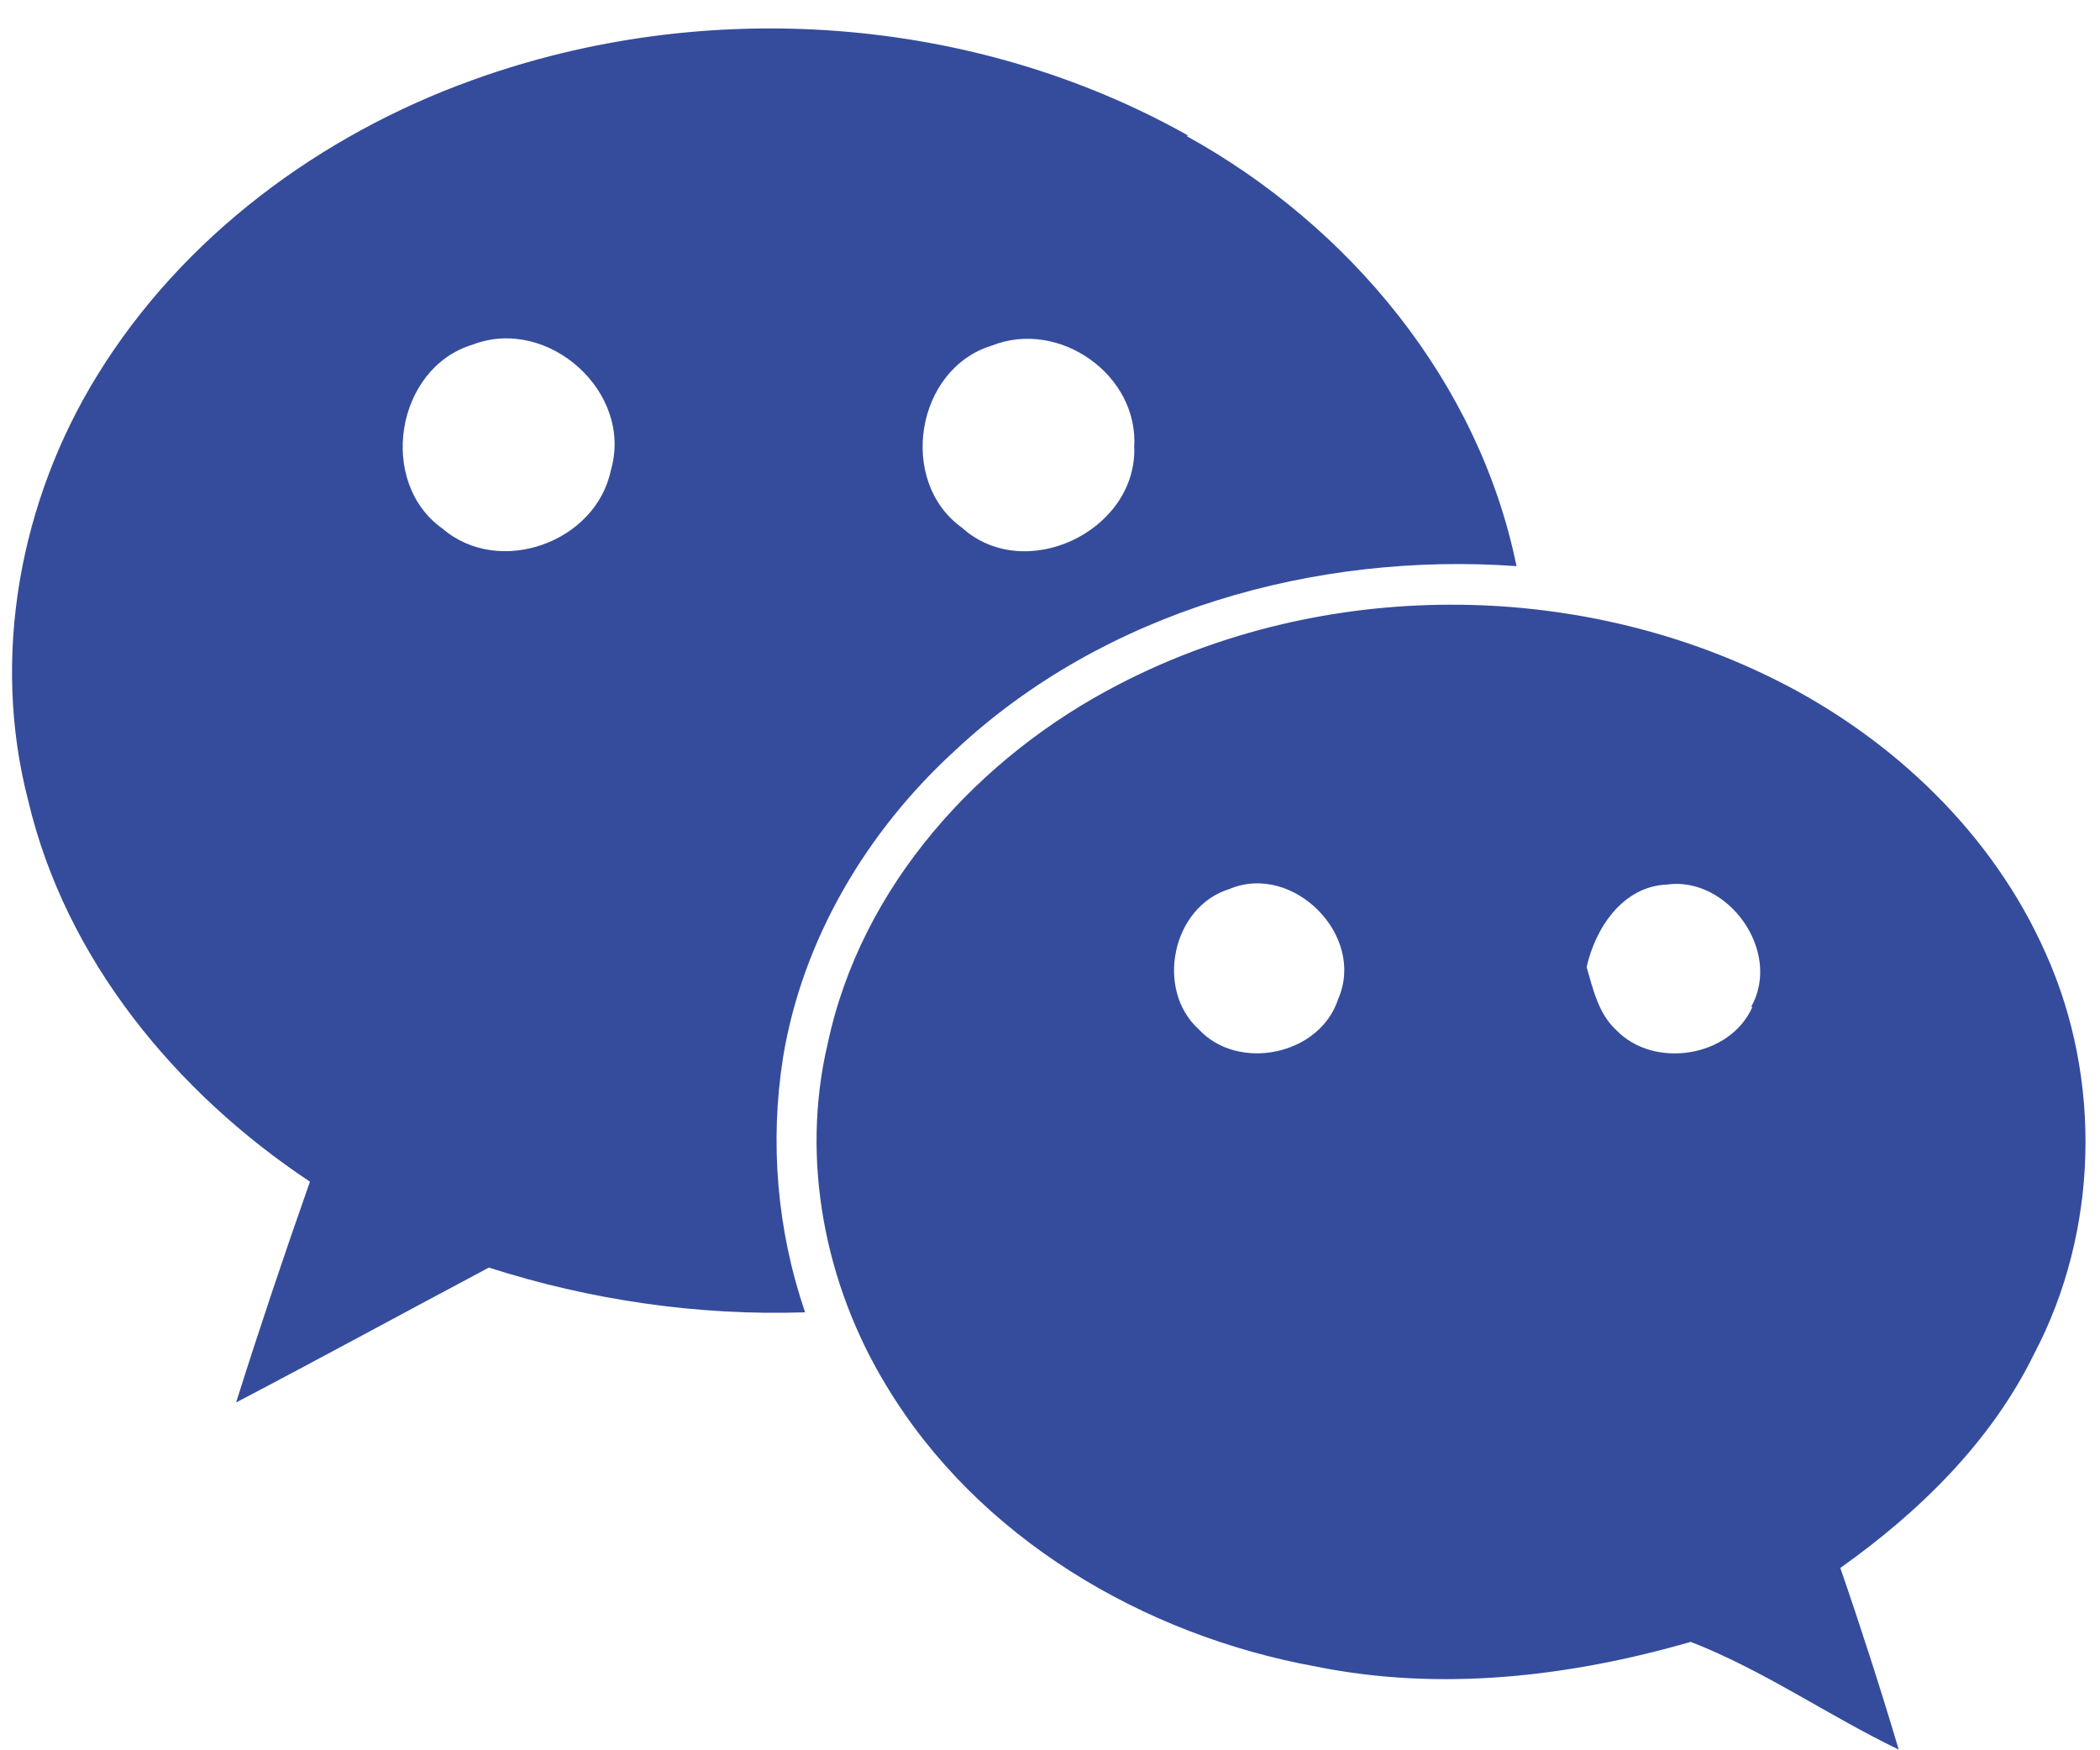 <svg width="72" height="60" viewBox="0 0 72 60" fill="none" xmlns="http://www.w3.org/2000/svg">
<path d="M70.144 32.692C68.34 28.604 64.936 25.358 60.985 23.358C54.013 19.828 45.343 19.848 38.388 23.447C33.557 25.926 29.522 30.369 28.379 35.775C27.437 39.756 28.281 44.042 30.393 47.508C33.536 52.727 39.217 56.059 45.117 57.129C49.392 57.996 53.814 57.481 57.967 56.284C60.461 57.25 62.682 58.814 65.099 59.975C64.476 57.886 63.808 55.81 63.097 53.749C65.81 51.824 68.269 49.421 69.744 46.406C71.948 42.215 72.081 37.013 70.144 32.692ZM40.748 4.653C33.358 0.494 24.155 -0.131 16.205 2.743C10.98 4.623 6.253 8.119 3.332 12.873C0.681 17.168 -0.311 22.523 0.965 27.437C2.248 32.887 6.033 37.458 10.627 40.509C9.739 43.026 8.895 45.541 8.095 48.077C10.983 46.566 13.871 44.987 16.762 43.453C20.227 44.564 23.915 45.109 27.603 44.987C26.644 42.178 26.385 39.178 26.848 36.246C27.514 32.185 29.736 28.471 32.754 25.719C37.866 20.935 45.109 18.918 51.995 19.407C50.704 13.083 46.261 7.739 40.669 4.656H40.748V4.653ZM45.882 34.241C45.263 36.172 42.458 36.753 41.098 35.283C39.599 33.924 40.183 31.083 42.15 30.476C44.324 29.558 46.836 32.067 45.882 34.241ZM60.085 34.513C59.326 36.249 56.705 36.655 55.416 35.313C54.797 34.747 54.617 33.894 54.398 33.151C54.706 31.794 55.642 30.387 57.152 30.322C59.24 30.032 61.109 32.612 60.04 34.516H60.085V34.513ZM38.891 15.396C38.915 18.243 35.115 20.02 32.982 18.089C30.769 16.504 31.397 12.648 33.995 11.851C36.32 10.918 39.069 12.87 38.885 15.361L38.891 15.396ZM20.944 16.119C20.435 18.592 17.12 19.786 15.18 18.127C12.932 16.543 13.563 12.615 16.202 11.815C18.788 10.82 21.726 13.444 20.944 16.119Z" fill="#354C9C"/>
</svg>
